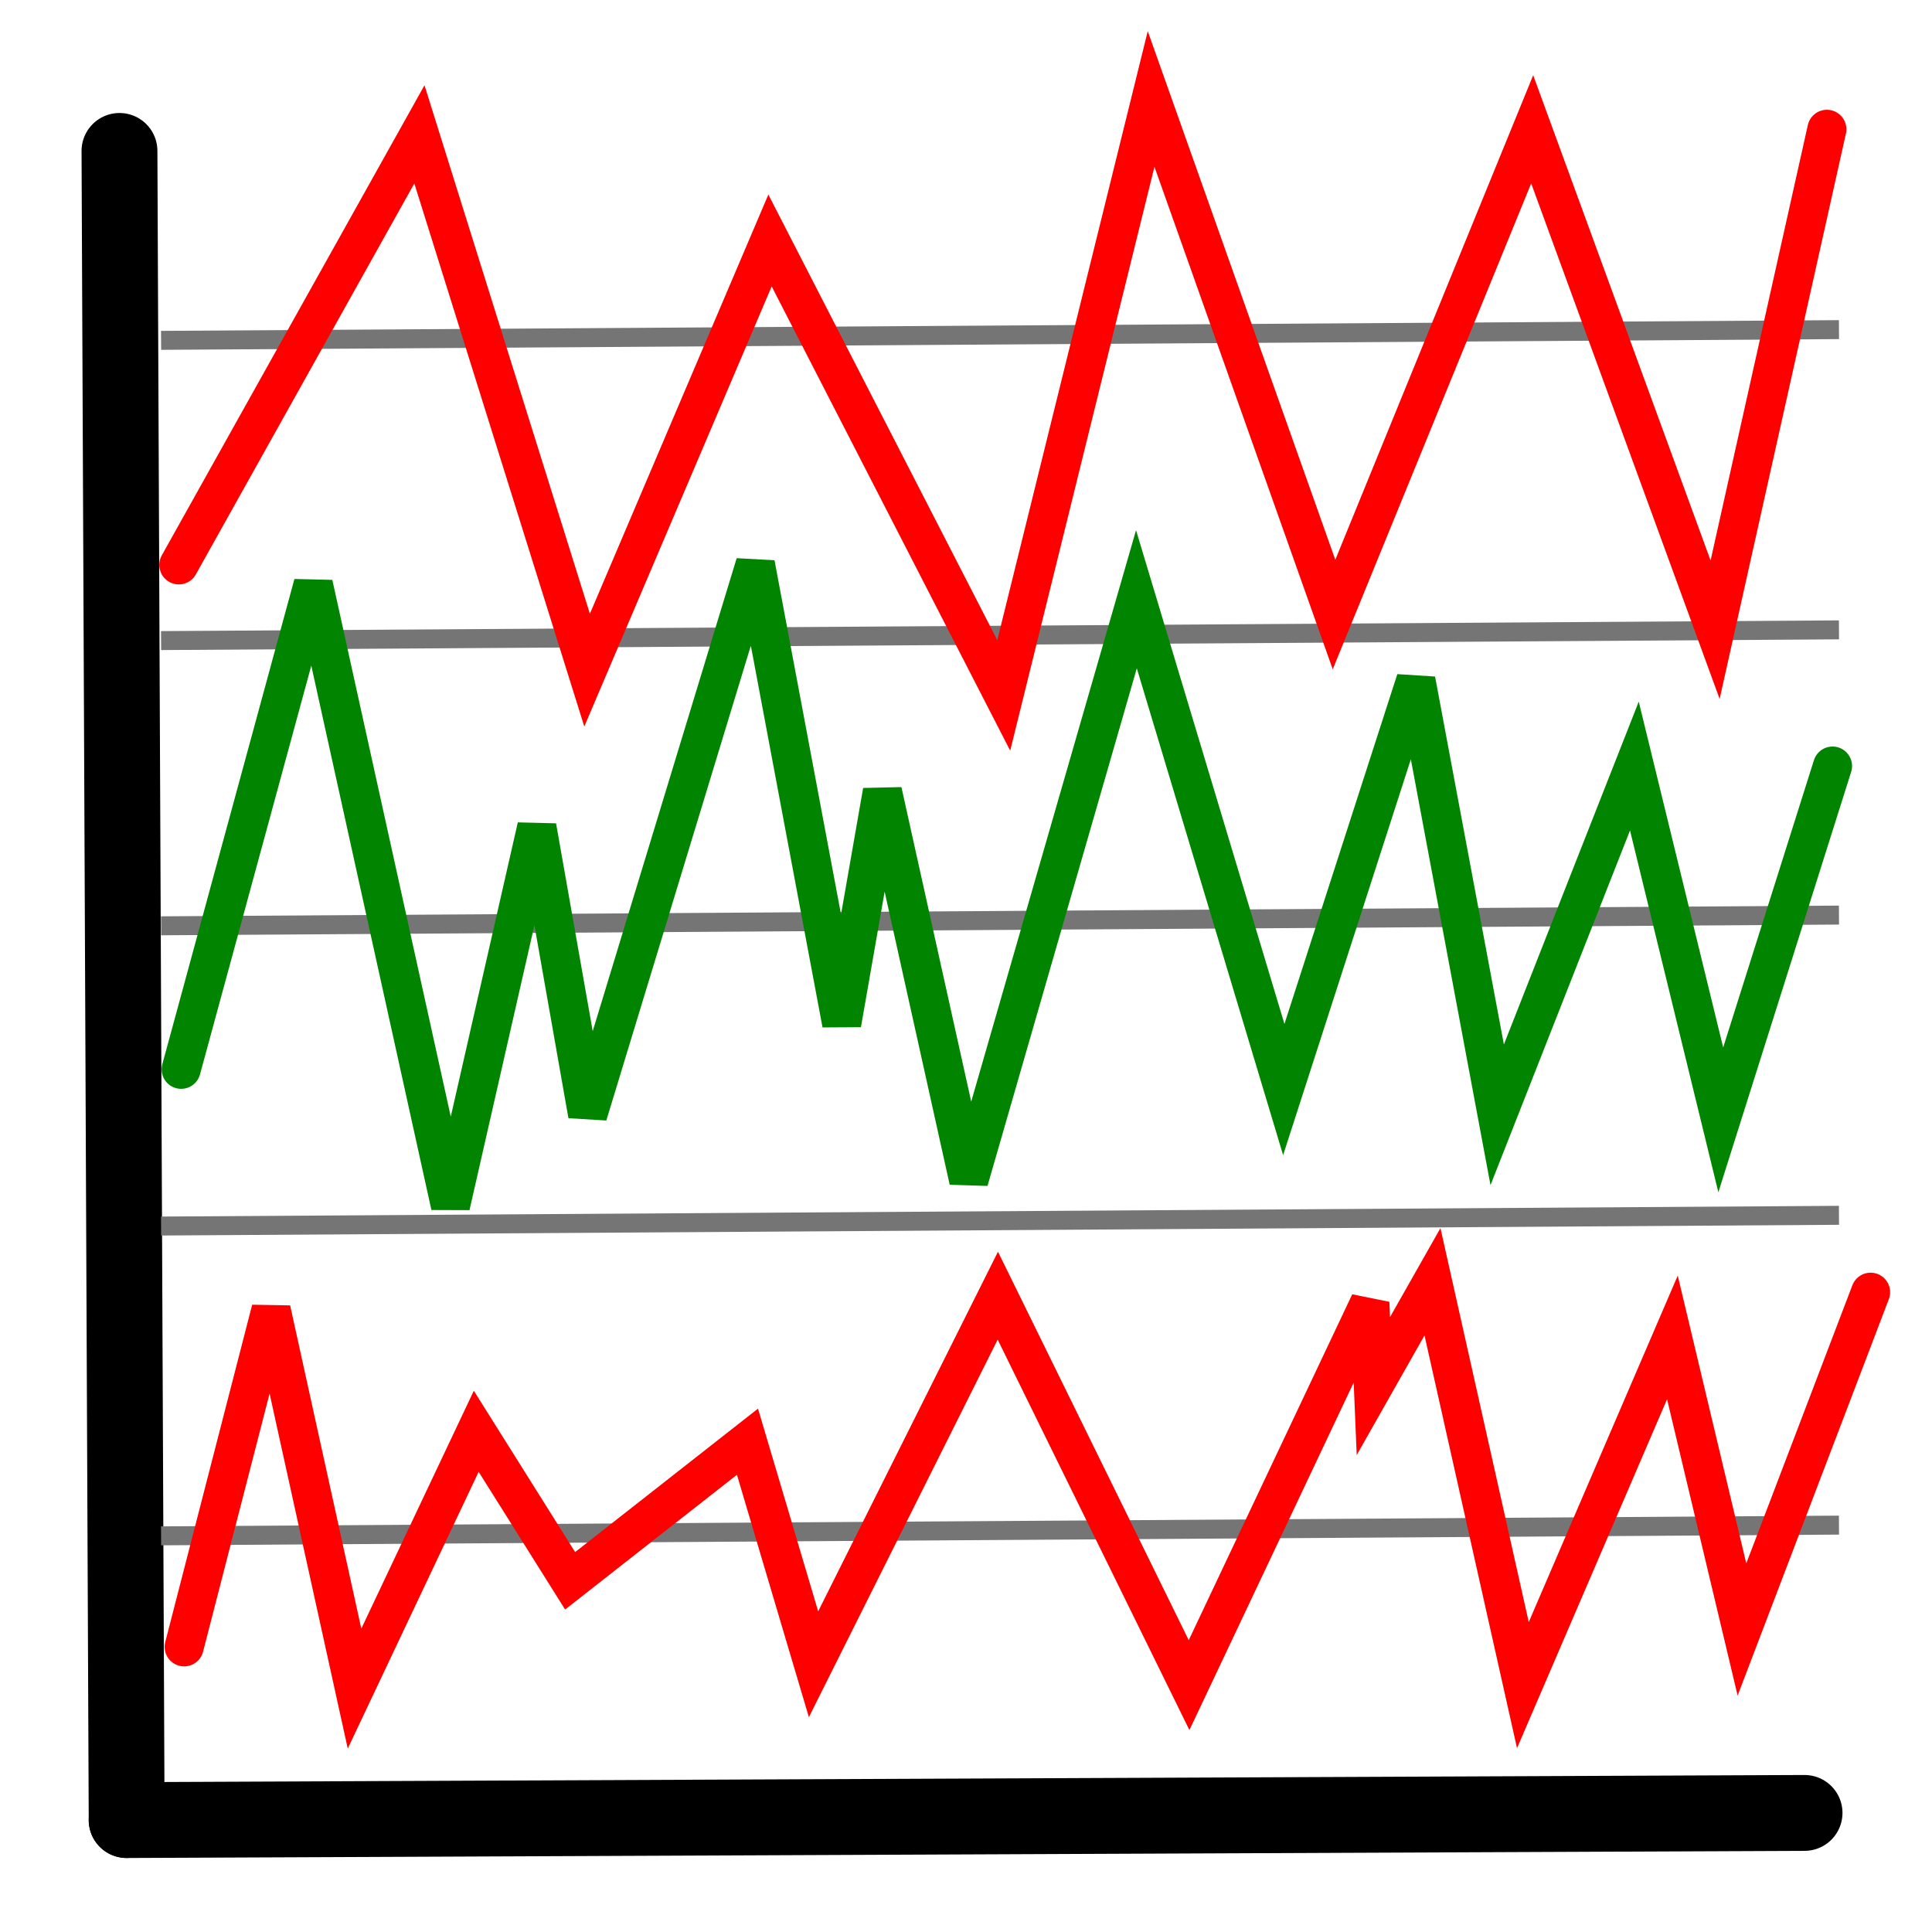 <?xml version="1.0" encoding="UTF-8" standalone="no"?>
<!-- Created with Inkscape (http://www.inkscape.org/) -->

<svg
   xmlns:dc="http://purl.org/dc/elements/1.1/"
   xmlns:cc="http://creativecommons.org/ns#"
   xmlns:rdf="http://www.w3.org/1999/02/22-rdf-syntax-ns#"
   xmlns:svg="http://www.w3.org/2000/svg"
   xmlns="http://www.w3.org/2000/svg"
   xmlns:sodipodi="http://sodipodi.sourceforge.net/DTD/sodipodi-0.dtd"
   xmlns:inkscape="http://www.inkscape.org/namespaces/inkscape"
   width="297mm"
   height="297mm"
   viewBox="0 0 297 297"
   version="1.1"
   id="svg4622"
   inkscape:version="0.92.4 (5da689c313, 2019-01-14)"
   sodipodi:docname="icon_owchannelselector.svg">
  <defs
     id="defs4616" />
  <sodipodi:namedview
     id="base"
     pagecolor="#ffffff"
     bordercolor="#666666"
     borderopacity="1.0"
     inkscape:pageopacity="0.0"
     inkscape:pageshadow="2"
     inkscape:zoom="0.24748737"
     inkscape:cx="854.78288"
     inkscape:cy="-91.085929"
     inkscape:document-units="mm"
     inkscape:current-layer="layer1"
     showgrid="false"
     inkscape:window-width="1920"
     inkscape:window-height="1017"
     inkscape:window-x="-8"
     inkscape:window-y="-8"
     inkscape:window-maximized="1" />
  <g
     inkscape:label="Layer 1"
     inkscape:groupmode="layer"
     id="layer1">
    <path
       style="fill:none;stroke:#000000;stroke-width:11.66;stroke-linecap:round;stroke-linejoin:miter;stroke-miterlimit:4;stroke-dasharray:none;stroke-opacity:1"
       d="M 19.47,279.793 277.408,278.694"
       id="path3721"
       inkscape:connector-curvature="0" />
    <path
       style="fill:#ff0000;stroke:#000000;stroke-width:11.66;stroke-linecap:round;stroke-linejoin:miter;stroke-miterlimit:4;stroke-dasharray:none;stroke-opacity:1"
       d="M 19.47,279.793 18.366,23.201"
       id="path3721-8"
       inkscape:connector-curvature="0" />
    <path
       inkscape:connector-curvature="0"
       id="path4566"
       d="M 24.762,188.475 282.7,186.826"
       style="fill:none;stroke:#757575;stroke-width:2.915;stroke-linecap:butt;stroke-linejoin:miter;stroke-miterlimit:4;stroke-dasharray:none;stroke-opacity:1" />
    <path
       style="fill:none;stroke:#757575;stroke-width:2.915;stroke-linecap:butt;stroke-linejoin:miter;stroke-miterlimit:4;stroke-dasharray:none;stroke-opacity:1"
       d="M 24.762,142.321 282.7,140.673"
       id="path4568"
       inkscape:connector-curvature="0" />
    <path
       inkscape:connector-curvature="0"
       id="path4570"
       d="M 24.762,98.475 282.7,96.827"
       style="fill:none;stroke:#757575;stroke-width:2.915;stroke-linecap:butt;stroke-linejoin:miter;stroke-miterlimit:4;stroke-dasharray:none;stroke-opacity:1" />
    <path
       style="fill:none;stroke:#757575;stroke-width:2.915;stroke-linecap:butt;stroke-linejoin:miter;stroke-miterlimit:4;stroke-dasharray:none;stroke-opacity:1"
       d="M 24.762,52.321 282.7,50.673"
       id="path4572"
       inkscape:connector-curvature="0" />
    <path
       style="fill:none;stroke:#ff0000;stroke-width:6;stroke-linecap:round;stroke-linejoin:miter;stroke-miterlimit:4;stroke-dasharray:none;stroke-opacity:1;paint-order:normal"
       d="M 27.488,86.839 64.475,20.652 90.252,103.017 118.372,36.969 l 35.931,69.933 22.652,-91.69 28.12,79.258 30.463,-74.595 28.12,76.926 17.184,-76.926"
       id="path4578"
       inkscape:connector-curvature="0" />
    <path
       style="fill:none;stroke:#018500;stroke-width:6;stroke-linecap:round;stroke-linejoin:miter;stroke-miterlimit:4;stroke-dasharray:none;stroke-opacity:1"
       d="m 27.849,164.384 20.309,-74.595 21.09,95.575 13.279,-58.278 7.811,44.291 25.777,-84.697 13.279,70.71 6.249,-35.744 13.279,59.832 25.777,-89.359 22.652,75.372 20.309,-62.94 12.498,66.825 21.09,-53.615 13.279,54.392 17.184,-54.392"
       id="path4606"
       inkscape:connector-curvature="0" />
    <path
       style="fill:none;stroke:#757575;stroke-width:2.915;stroke-linecap:butt;stroke-linejoin:miter;stroke-miterlimit:4;stroke-dasharray:none;stroke-opacity:1"
       d="M 24.762,236.1 282.7,234.452"
       id="path845"
       inkscape:connector-curvature="0" />
    <path
       style="fill:none;stroke:#ff0000;stroke-width:6;stroke-linecap:round;stroke-linejoin:miter;stroke-miterlimit:4;stroke-dasharray:none;stroke-opacity:1"
       d="m 28.309,253.168 13.363,-51.85 12.829,58.265 18.709,-39.556 14.433,22.985 27.262,-21.382 10.156,34.211 28.331,-56.661 29.4,59.868 27.796,-58.799 0.535,12.829 9.087,-16.036 13.898,62.007 22.985,-53.454 10.691,44.901 19.778,-51.85"
       id="path849"
       inkscape:connector-curvature="0" />
  </g>
</svg>
